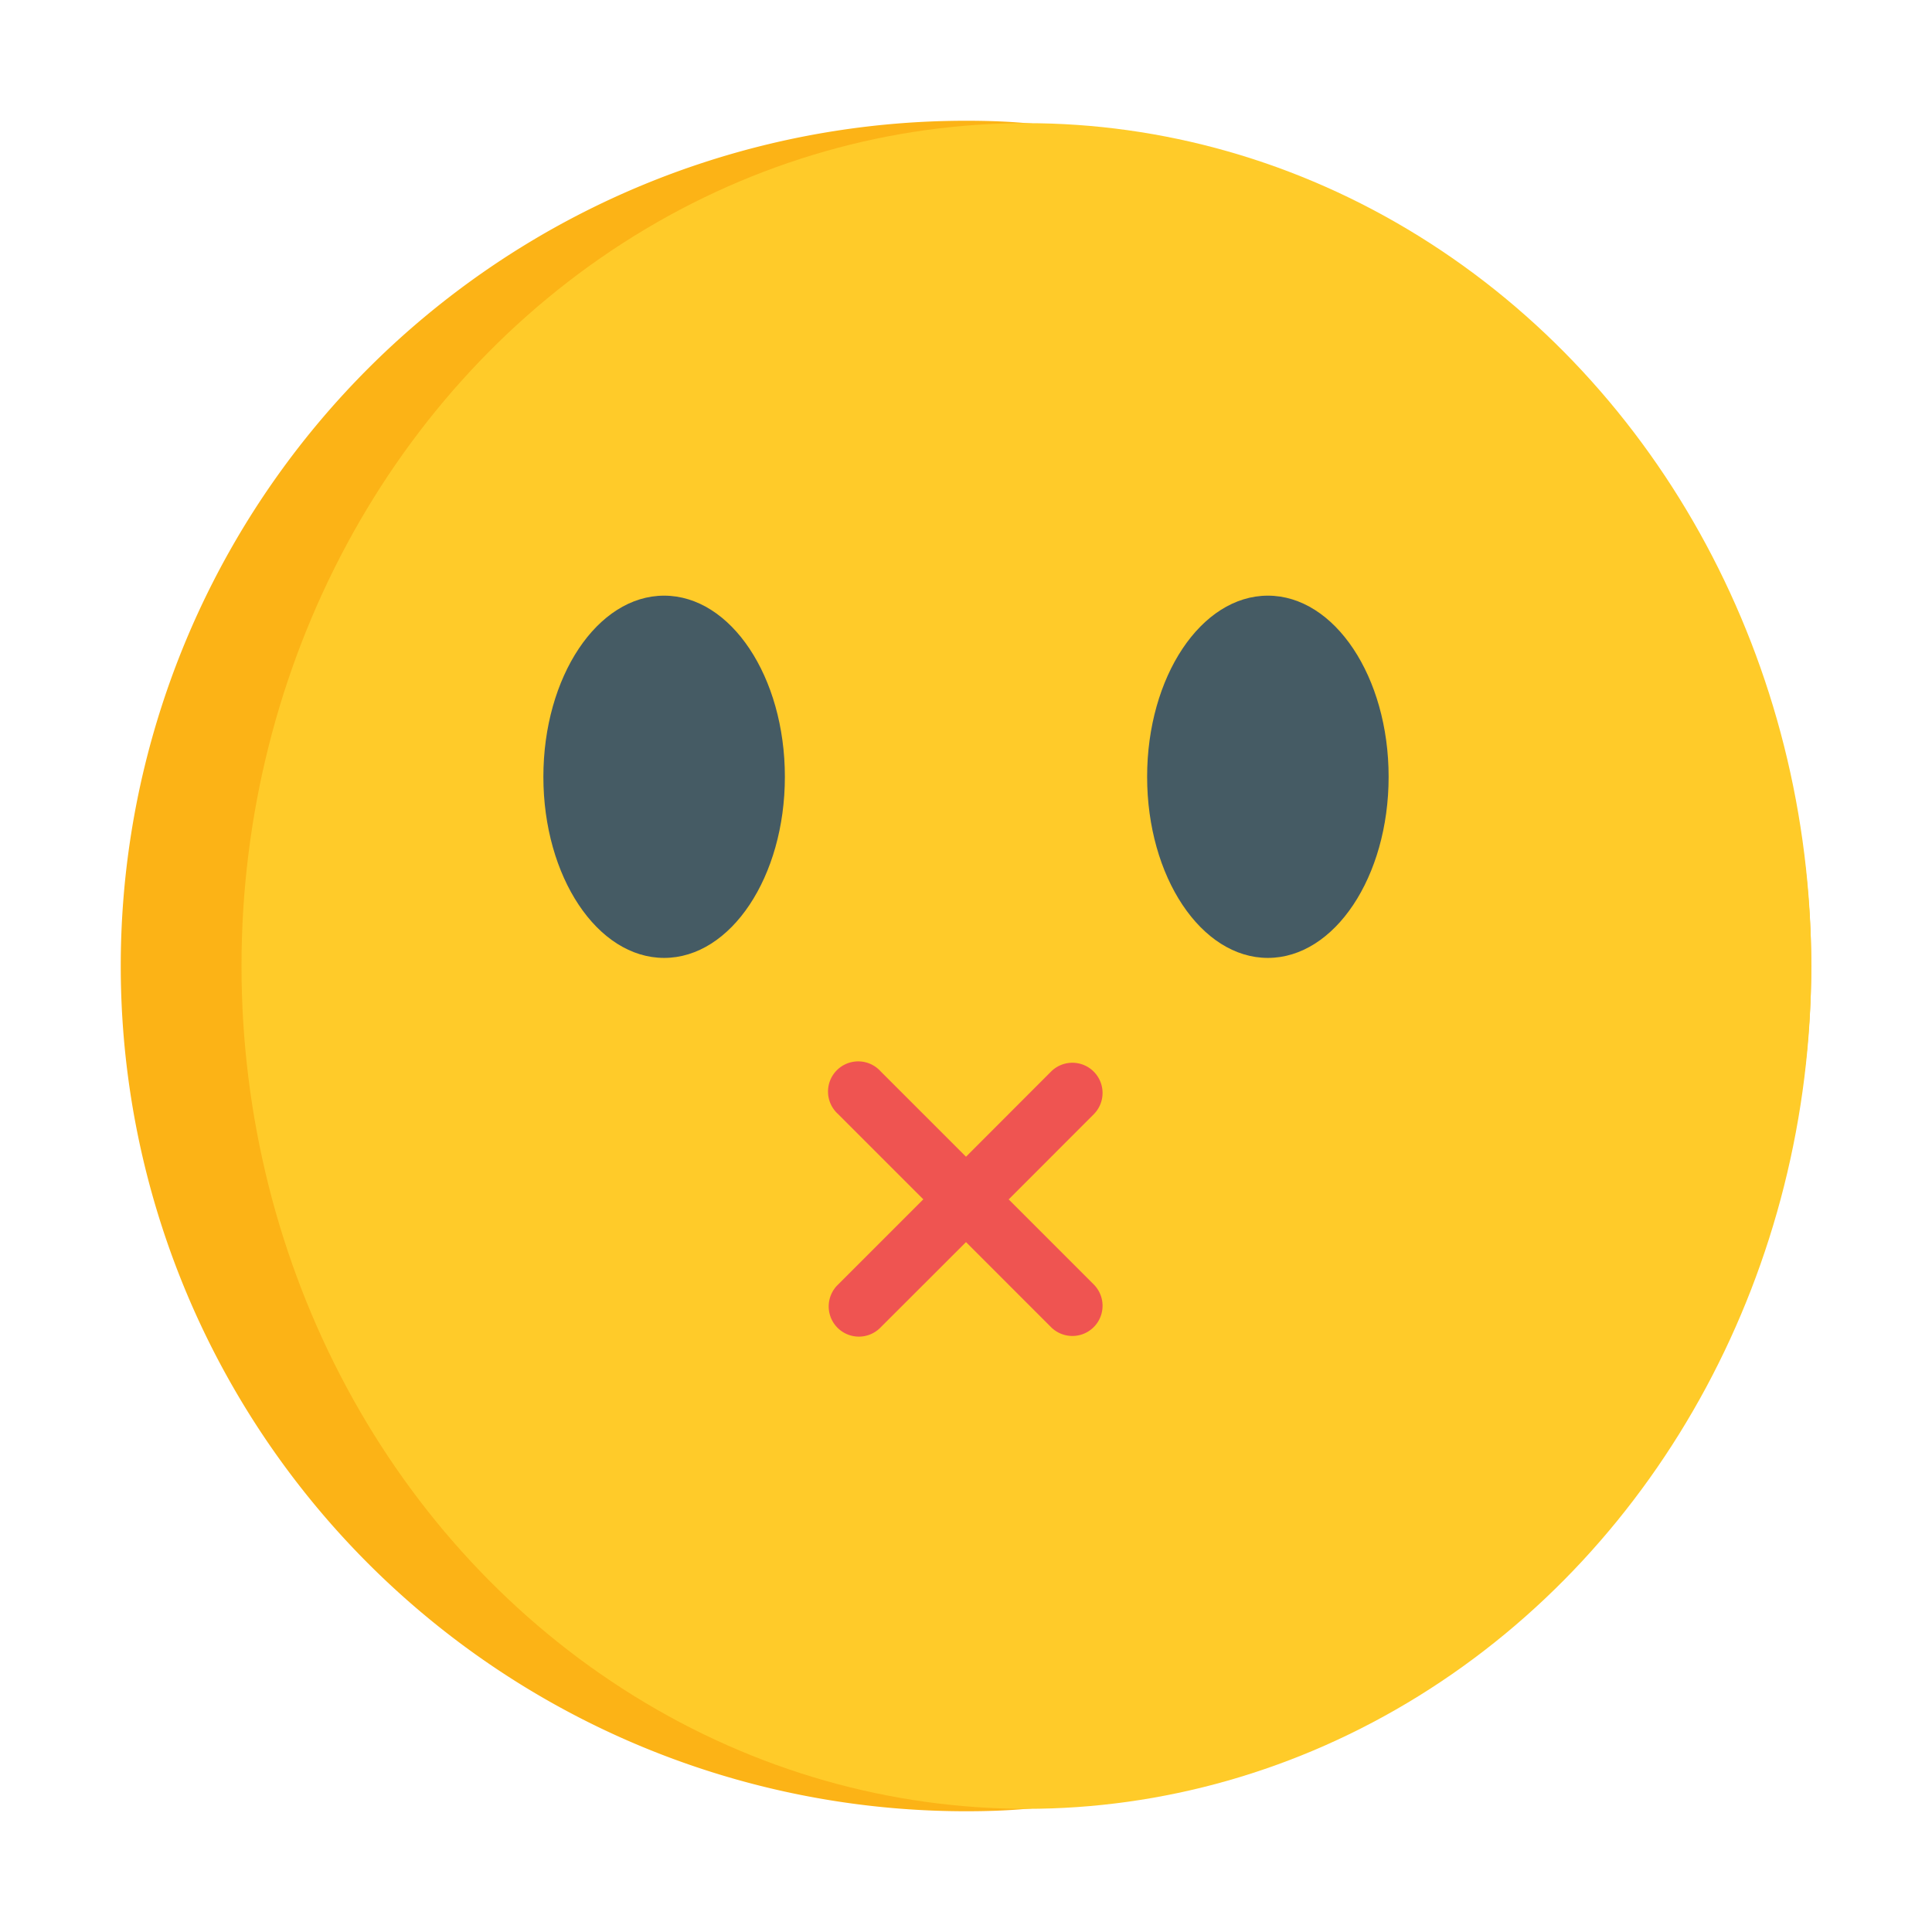 <?xml version="1.0" ?><svg viewBox="0 0 64 64" xmlns="http://www.w3.org/2000/svg"><defs><style>.cls-1{fill:#fcb316;}.cls-2{fill:#ffcb29;}.cls-3{fill:#455b64;}.cls-4{fill:#ef5451;}</style></defs><g id="Icon"><path class="cls-1" d="M60,32A28.02,28.02,0,0,1,34,59.92c-.66.06-1.33.08-2,.08A28,28,0,0,1,32,4c.67,0,1.34.02,2,.08A28.02,28.02,0,0,1,60,32Z"/><ellipse class="cls-2" cx="34" cy="32" rx="26" ry="27.92"/><ellipse class="cls-3" cx="42" cy="25.732" rx="4" ry="6"/><ellipse class="cls-3" cx="22" cy="25.732" rx="4" ry="6"/><path class="cls-4" d="M33.414,39.732,36.243,36.9a1,1,0,0,0-1.414-1.414L32,38.318l-2.829-2.829A1,1,0,1,0,27.757,36.9l2.829,2.829-2.829,2.829a1,1,0,1,0,1.414,1.414L32,41.146l2.829,2.829a1,1,0,0,0,1.414-1.414Z"/></g></svg>